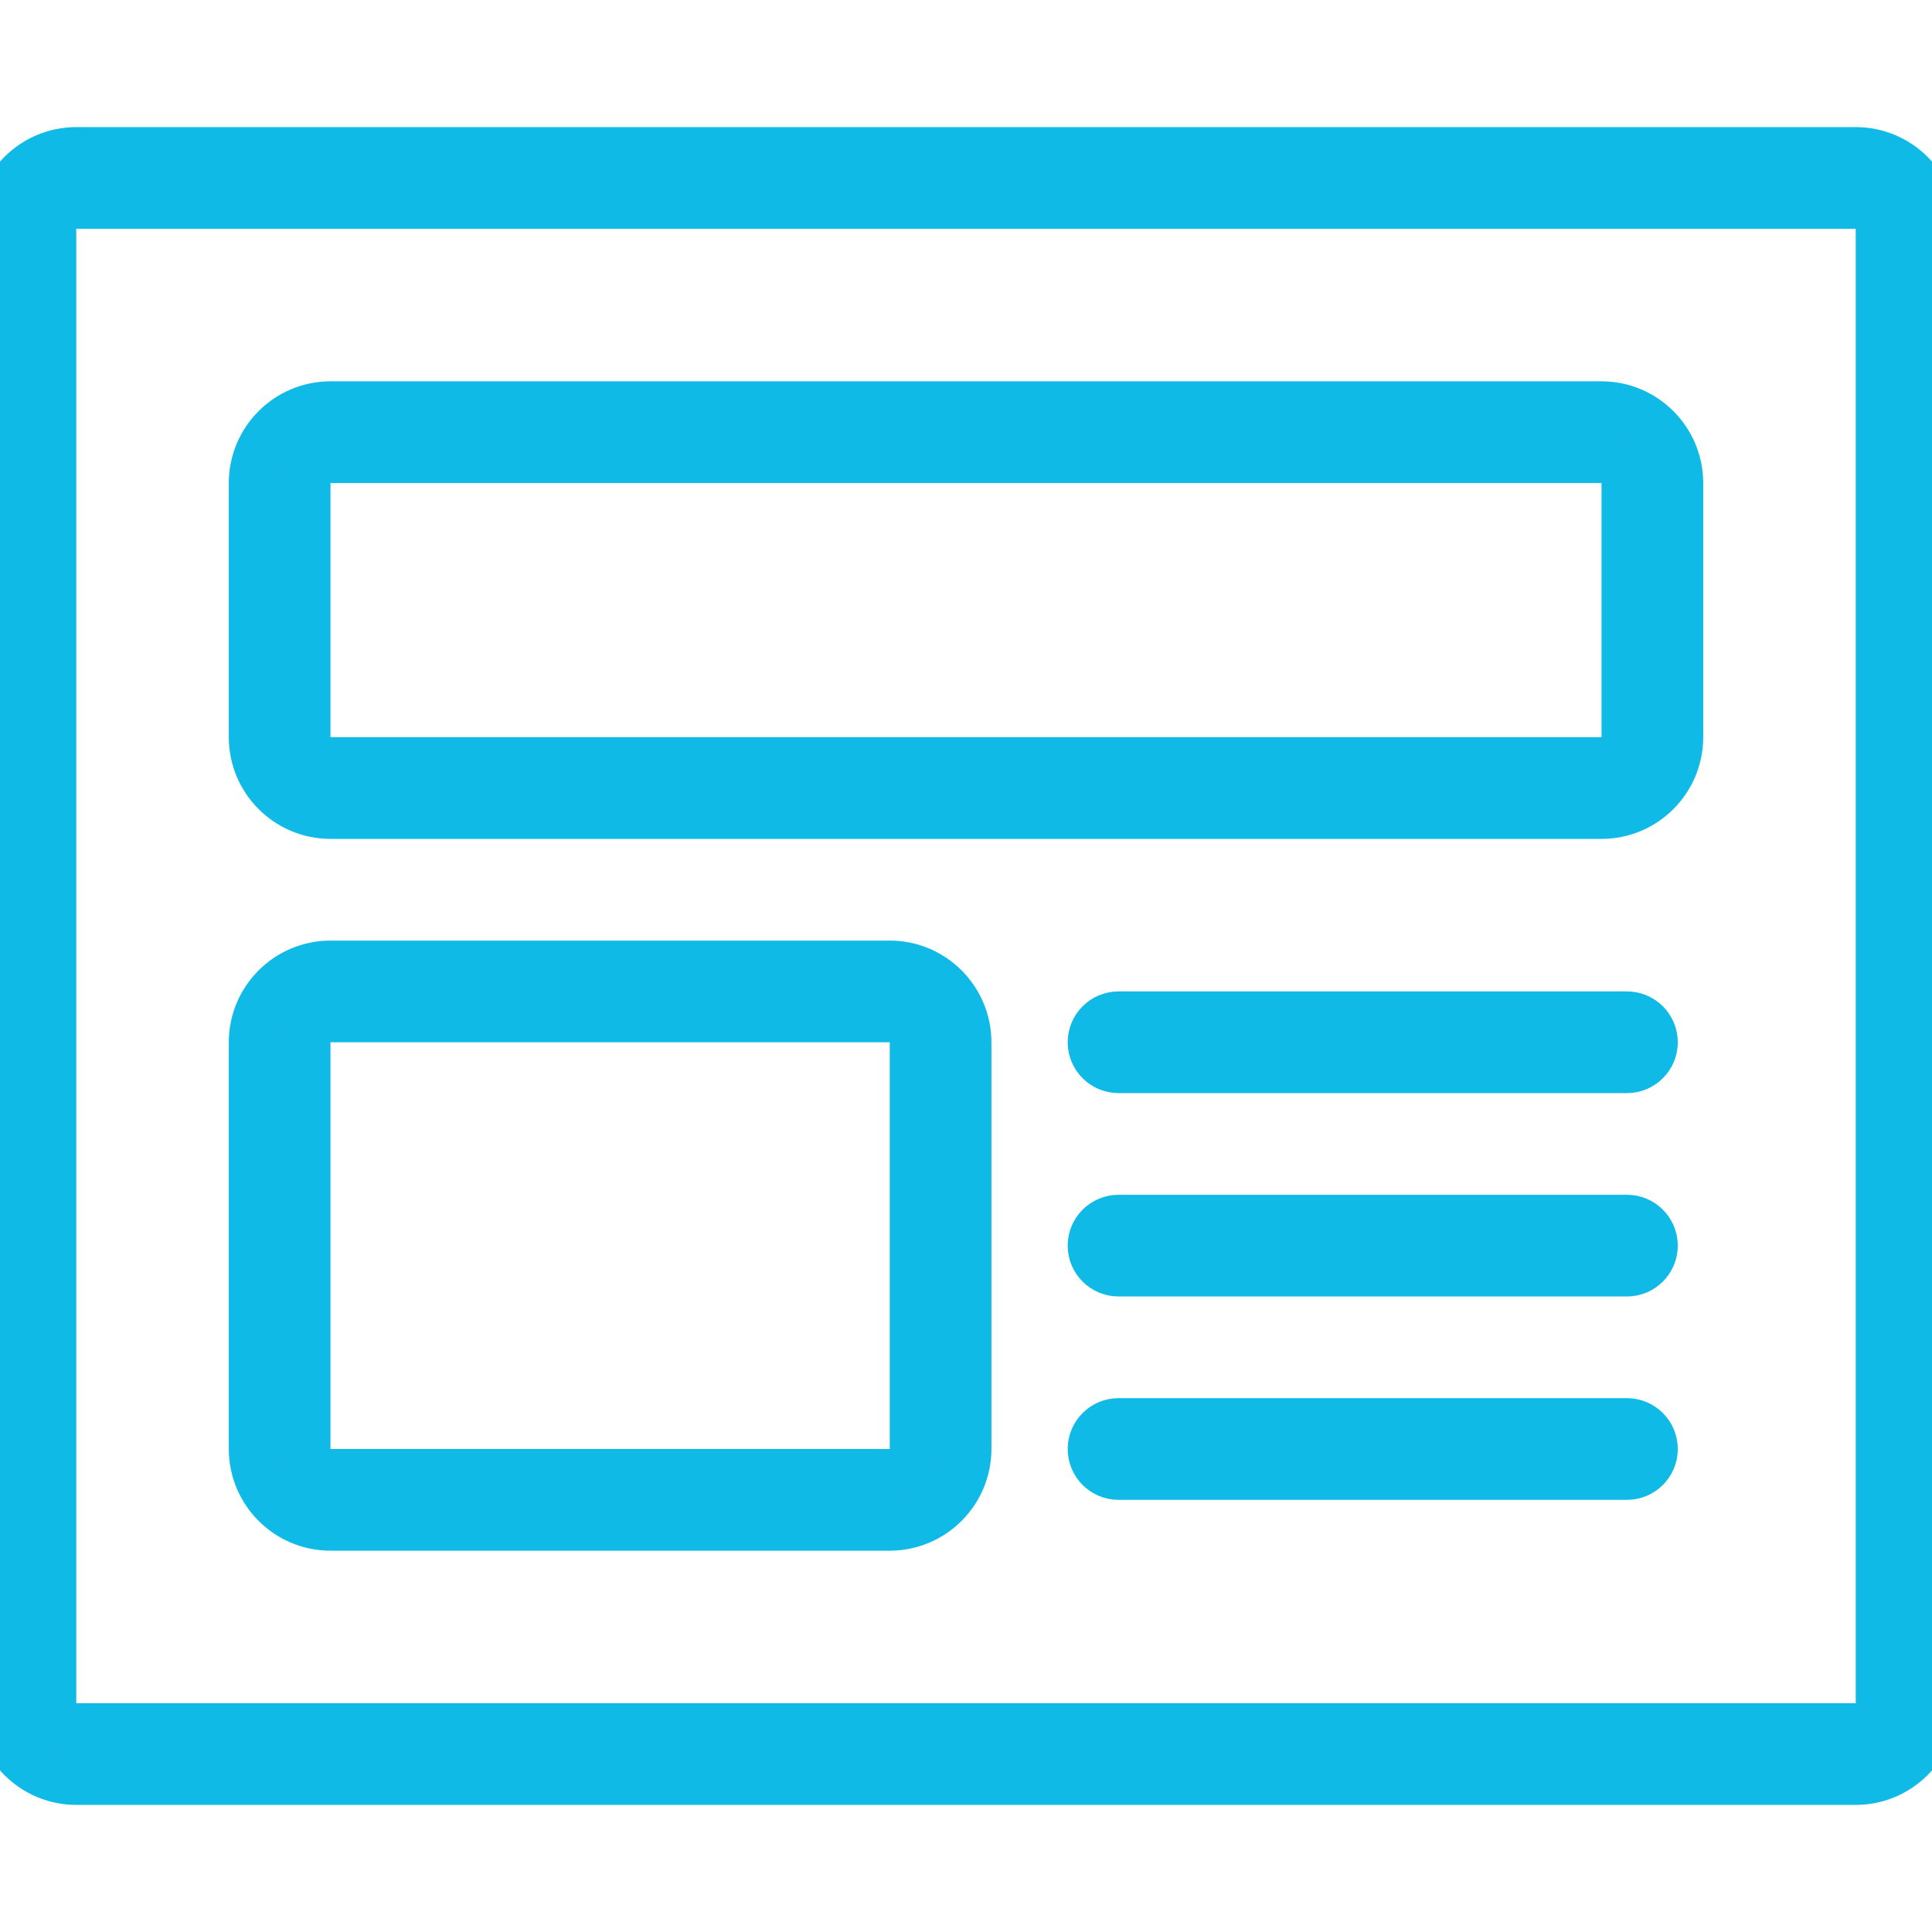 <!DOCTYPE svg PUBLIC "-//W3C//DTD SVG 1.1//EN" "http://www.w3.org/Graphics/SVG/1.1/DTD/svg11.dtd">
<!-- Uploaded to: SVG Repo, www.svgrepo.com, Transformed by: SVG Repo Mixer Tools -->
<svg version="1.1" id="Layer_1" xmlns="http://www.w3.org/2000/svg" xmlns:xlink="http://www.w3.org/1999/xlink" width="256px" height="256px" viewBox="0 0 38 32" enable-background="new 0 0 38 32" xml:space="preserve" fill="#0fbbe6" stroke="#0fbbe6">
<g id="SVGRepo_bgCarrier" stroke-width="0"/>
<g id="SVGRepo_tracerCarrier" stroke-linecap="round" stroke-linejoin="round" stroke="#CCCCCC" stroke-width="0.152"/>
<g id="SVGRepo_iconCarrier"> <g> <path fill="#808184" d="M36.5,0h-35C0.673,0,0,0.673,0,1.5v29C0,31.327,0.673,32,1.5,32h35c0.827,0,1.5-0.673,1.5-1.5v-29 C38,0.673,37.327,0,36.5,0z M37,30.5c0,0.275-0.225,0.5-0.5,0.5h-35C1.225,31,1,30.775,1,30.5v-29C1,1.225,1.225,1,1.5,1h35 C36.775,1,37,1.225,37,1.5V30.5z"/> <path fill="#808184" d="M17.5,16h-11C5.673,16,5,16.673,5,17.5v8C5,26.327,5.673,27,6.5,27h11c0.827,0,1.5-0.673,1.5-1.5v-8 C19,16.673,18.327,16,17.5,16z M18,25.5c0,0.275-0.225,0.5-0.5,0.5h-11C6.225,26,6,25.775,6,25.5v-8C6,17.225,6.225,17,6.5,17h11 c0.275,0,0.5,0.225,0.5,0.5V25.5z"/> <path fill="#808184" d="M31.5,5h-25C5.673,5,5,5.673,5,6.5v5C5,12.327,5.673,13,6.5,13h25c0.827,0,1.5-0.673,1.5-1.5v-5 C33,5.673,32.327,5,31.5,5z M32,11.5c0,0.275-0.225,0.5-0.5,0.5h-25C6.225,12,6,11.775,6,11.5v-5C6,6.225,6.225,6,6.5,6h25 C31.775,6,32,6.225,32,6.5V11.5z"/> <path fill="#808184" d="M32,17H22c-0.276,0-0.5,0.224-0.5,0.5S21.724,18,22,18h10c0.276,0,0.5-0.224,0.5-0.5S32.276,17,32,17z"/> <path fill="#808184" d="M32,21H22c-0.276,0-0.5,0.224-0.5,0.5S21.724,22,22,22h10c0.276,0,0.5-0.224,0.5-0.5S32.276,21,32,21z"/> <path fill="#808184" d="M32,25H22c-0.276,0-0.5,0.224-0.5,0.5S21.724,26,22,26h10c0.276,0,0.5-0.224,0.5-0.5S32.276,25,32,25z"/> </g> </g>
</svg>